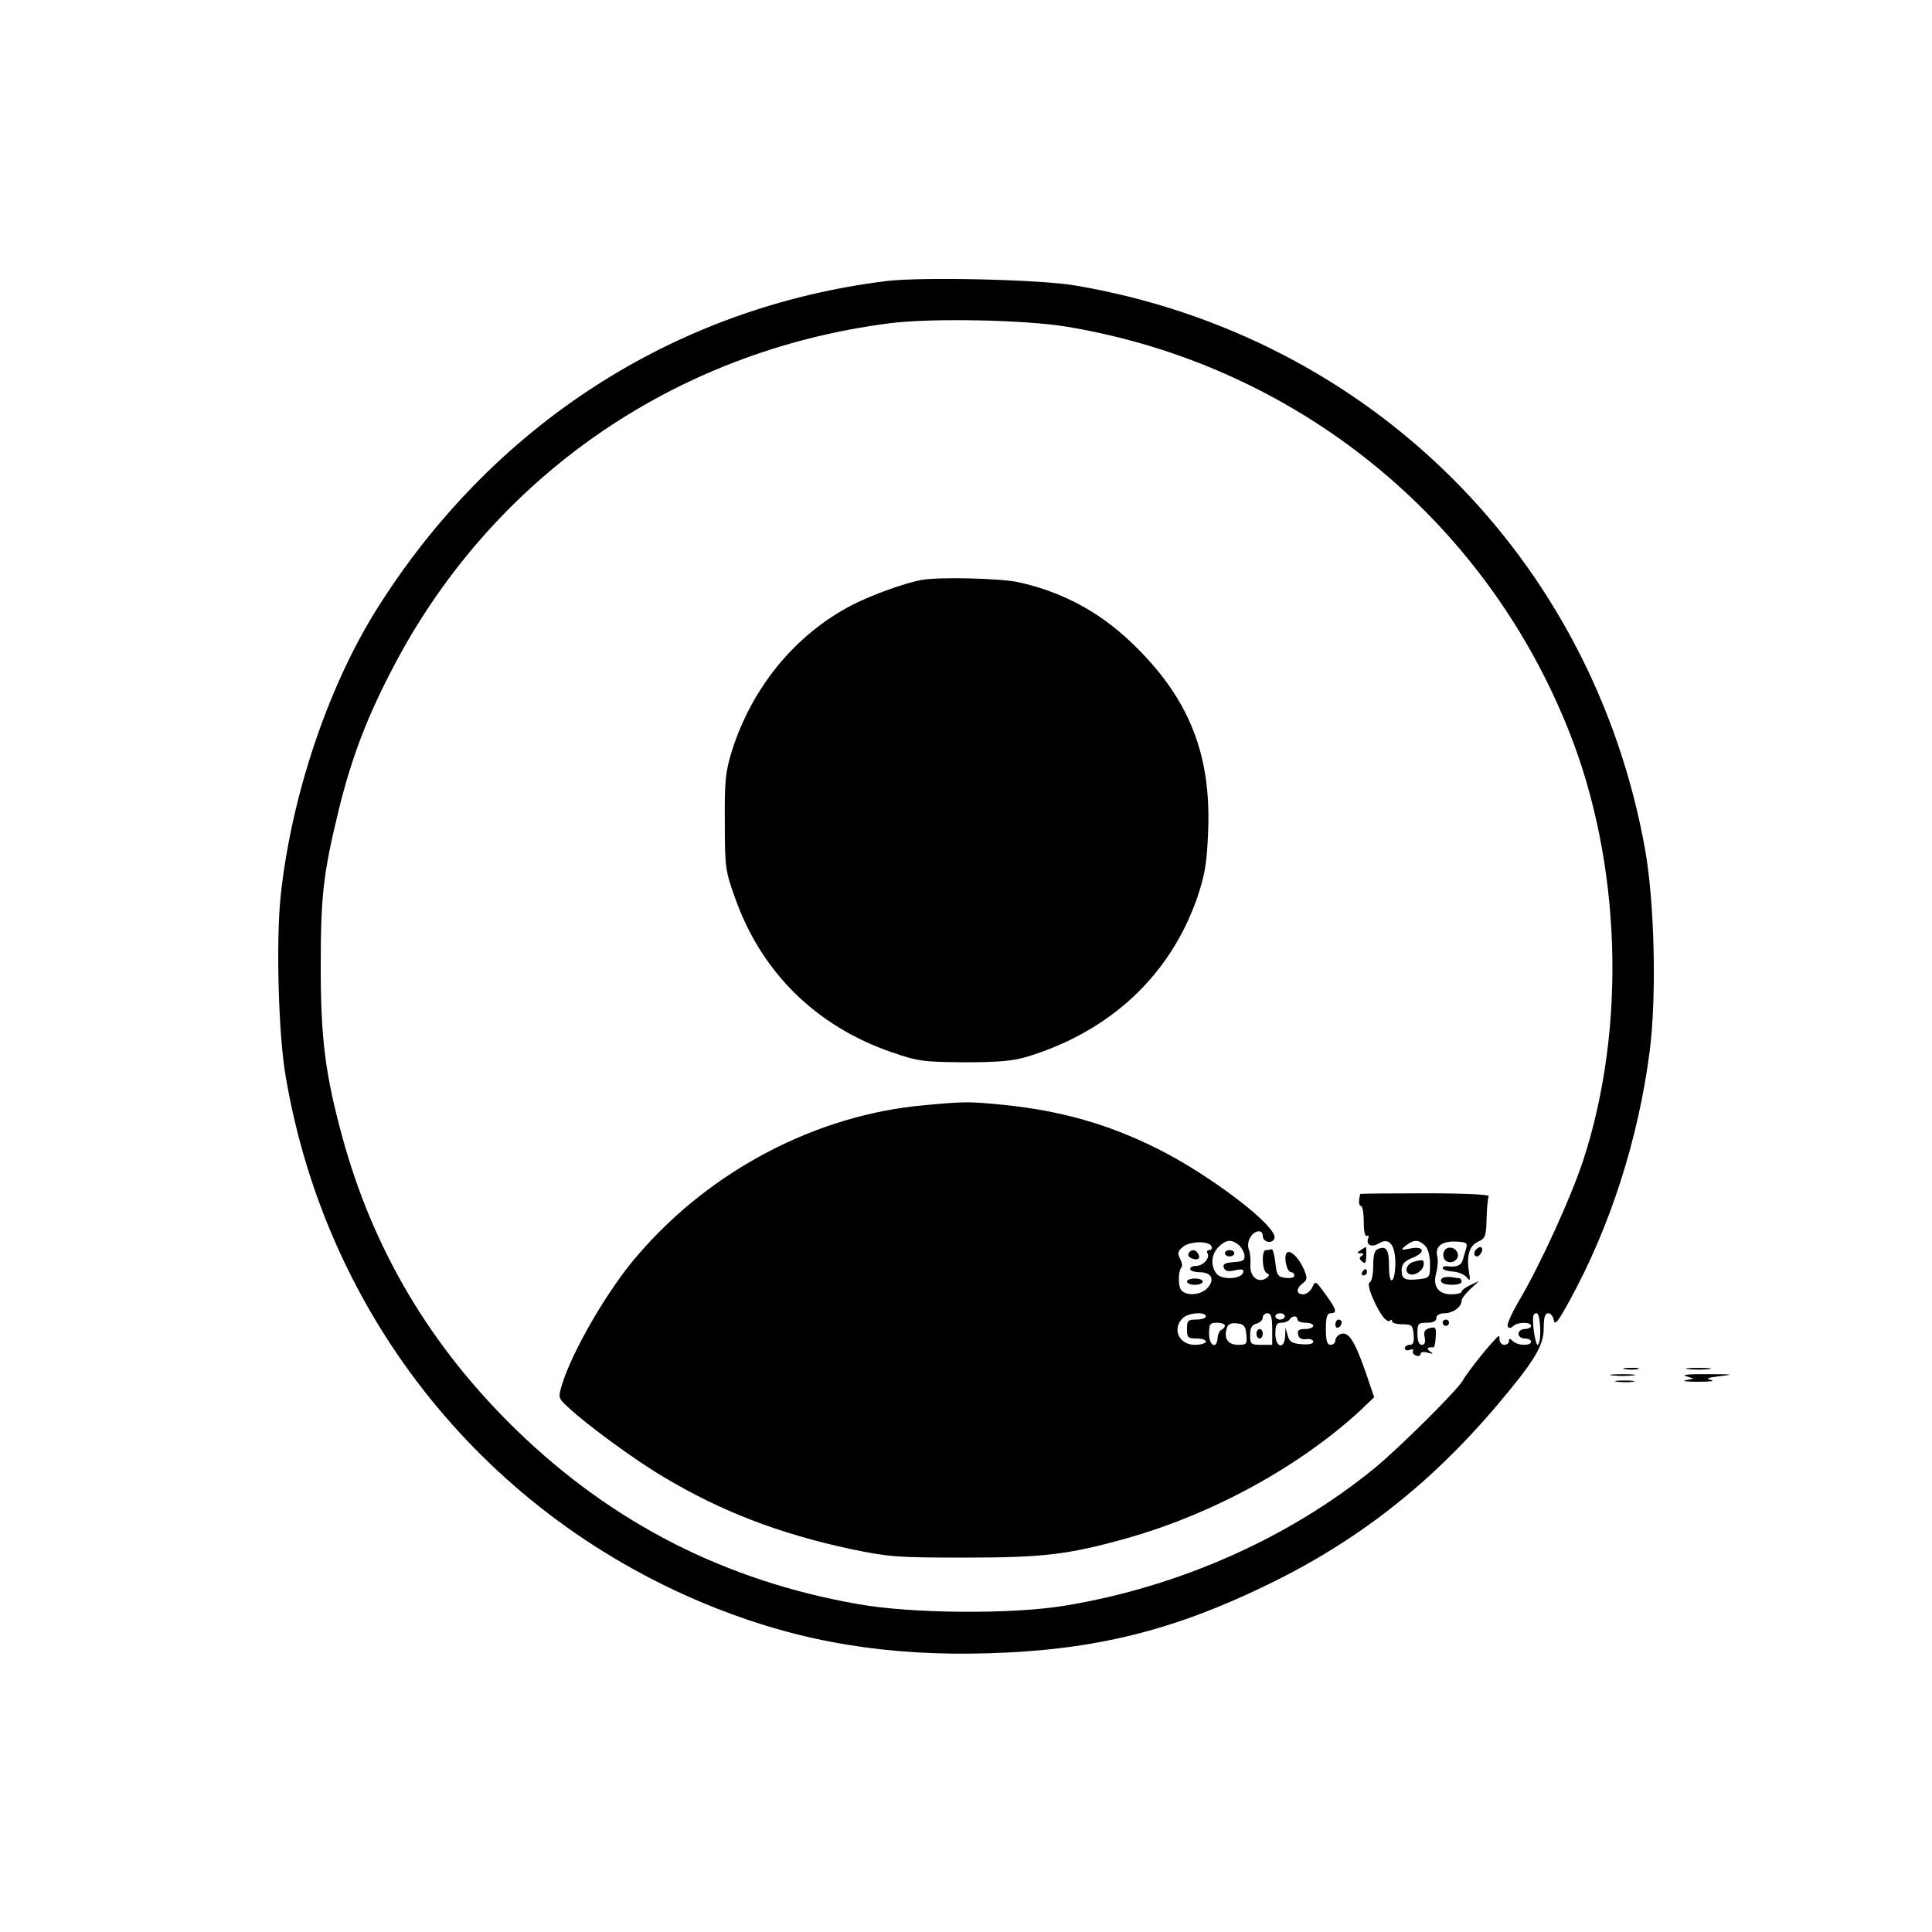 <?xml version="1.0" standalone="no"?>
<!DOCTYPE svg PUBLIC "-//W3C//DTD SVG 20010904//EN"
 "http://www.w3.org/TR/2001/REC-SVG-20010904/DTD/svg10.dtd">
<svg version="1.0" xmlns="http://www.w3.org/2000/svg"
 width="612pt" height="612pt" viewBox="0 0 612 612"
 preserveAspectRatio="xMidYMid meet">

<g transform="translate(0,612) scale(0.1,-0.1)"
fill="#000000" stroke="none">
<path d="M2810 5230 c-675 -83 -1256 -459 -1623 -1050 -152 -247 -265 -587
-298 -899 -15 -142 -7 -440 16 -571 130 -766 641 -1398 1360 -1683 274 -109
548 -154 869 -144 334 10 583 72 881 217 281 136 512 316 720 560 124 146 155
196 155 252 0 35 4 48 14 48 8 0 16 -10 18 -22 3 -18 14 -4 50 62 129 235 218
512 254 792 22 175 15 471 -15 638 -166 924 -874 1626 -1801 1785 -112 20
-486 28 -600 15z m570 -145 c721 -120 1321 -603 1590 -1281 166 -417 183 -938
45 -1360 -39 -118 -134 -326 -200 -439 -25 -42 -43 -81 -39 -87 4 -6 10 -6 17
1 14 14 57 14 57 1 0 -5 -9 -10 -20 -10 -11 0 -20 -7 -20 -15 0 -8 9 -15 20
-15 11 0 20 -4 20 -10 0 -14 -43 -13 -58 2 -9 9 -12 9 -12 0 0 -7 -7 -12 -15
-12 -8 0 -15 8 -15 17 0 15 -2 14 -17 -3 -33 -35 -90 -109 -100 -128 -16 -29
-201 -213 -278 -276 -270 -221 -618 -376 -980 -436 -167 -28 -487 -26 -659 5
-419 74 -776 256 -1080 551 -271 263 -453 569 -551 926 -55 202 -69 313 -69
544 0 221 8 293 56 490 39 160 85 285 165 440 313 612 894 1018 1581 1106 134
17 430 11 562 -11z m1499 -3175 c1 -27 -3 -50 -8 -50 -9 0 -20 88 -12 96 12
12 18 -1 20 -46z"/>
<path d="M2920 4283 c-52 -9 -157 -47 -220 -79 -181 -94 -318 -261 -382 -464
-20 -65 -23 -95 -22 -225 0 -142 2 -155 32 -238 83 -236 256 -407 496 -490 85
-29 100 -31 231 -32 108 0 154 4 200 18 264 81 453 259 538 505 24 72 30 108
34 207 10 239 -57 413 -222 579 -110 112 -234 180 -380 212 -56 12 -248 17
-305 7z"/>
<path d="M2928 2619 c-340 -30 -676 -205 -907 -474 -94 -107 -209 -306 -241
-412 -12 -40 -12 -42 21 -72 60 -56 212 -167 300 -219 182 -109 366 -180 594
-229 121 -25 147 -27 360 -27 247 0 327 9 510 60 275 77 549 227 743 405 l45
43 -28 82 c-34 97 -54 128 -78 118 -9 -3 -17 -12 -17 -20 0 -8 -7 -14 -15 -14
-11 0 -15 12 -15 50 0 38 4 50 15 50 22 0 19 12 -17 61 -30 42 -32 43 -41 21
-6 -12 -18 -22 -29 -22 -23 0 -23 19 -1 35 14 11 15 16 4 43 -17 39 -46 67
-56 52 -9 -15 2 -60 15 -60 6 0 10 -5 10 -11 0 -6 -12 -9 -27 -7 -25 3 -29 8
-33 48 -3 25 -8 44 -12 43 -5 -2 -12 -3 -18 -3 -15 0 -12 -67 3 -73 9 -4 9 -8
-2 -16 -26 -17 -53 6 -50 42 1 18 -1 40 -5 49 -4 9 -3 26 4 37 12 24 40 28 40
7 0 -21 30 -28 37 -9 14 35 -203 201 -372 285 -155 77 -302 119 -484 138 -112
11 -124 11 -253 -1z m910 -448 c2 -6 -1 -11 -8 -11 -6 0 -8 -5 -5 -10 9 -15
-14 -40 -36 -40 -11 0 -19 -4 -19 -10 0 -5 14 -10 30 -10 38 0 49 -23 25 -50
-21 -23 -67 -26 -83 -7 -11 13 -10 62 1 73 3 4 1 16 -5 27 -9 17 -7 24 10 38
23 18 84 19 90 0z m84 7 c9 -7 18 -22 20 -33 2 -17 -3 -21 -34 -23 -28 -2 -36
-7 -31 -18 4 -11 14 -13 35 -8 23 5 29 3 26 -7 -7 -22 -70 -24 -85 -3 -19 26
-16 61 7 84 23 23 40 25 62 8z m-102 -228 c0 -5 -13 -10 -30 -10 -27 0 -30 -3
-30 -30 0 -27 3 -30 30 -30 17 0 30 -4 30 -10 0 -5 -16 -10 -35 -10 -50 0 -73
50 -39 84 17 18 74 22 74 6z m210 -40 l0 -50 -35 0 c-32 0 -35 2 -35 31 0 22
5 32 20 36 11 3 20 12 20 19 0 8 7 14 15 14 11 0 15 -12 15 -50z m40 40 c0 -5
-7 -10 -15 -10 -8 0 -15 5 -15 10 0 6 7 10 15 10 8 0 15 -4 15 -10z m40 -10
c0 -5 11 -10 25 -10 14 0 25 -4 25 -10 0 -5 -12 -10 -26 -10 -19 0 -25 -4 -22
-17 2 -12 11 -17 26 -15 12 2 22 -2 22 -8 0 -7 -14 -10 -37 -8 -30 2 -39 8
-44 28 l-7 25 -1 -27 c-2 -44 -31 -37 -31 7 0 28 4 35 19 35 11 0 23 5 26 10
3 6 10 10 16 10 5 0 9 -4 9 -10z m-230 -19 c0 -5 -5 -11 -10 -13 -6 -2 -12
-13 -13 -26 -2 -37 -27 -26 -27 13 0 31 3 35 25 35 14 0 25 -4 25 -9z m68 -28
c3 -31 1 -33 -26 -33 -32 0 -46 20 -36 52 4 14 13 18 32 16 22 -2 28 -9 30
-35z"/>
<path d="M3765 2150 c-3 -6 1 -13 10 -16 19 -8 30 0 20 15 -8 14 -22 14 -30 1z"/>
<path d="M3760 2060 c0 -5 11 -10 25 -10 14 0 25 5 25 10 0 6 -11 10 -25 10
-14 0 -25 -4 -25 -10z"/>
<path d="M3880 2150 c0 -5 7 -10 15 -10 8 0 15 5 15 10 0 6 -7 10 -15 10 -8 0
-15 -4 -15 -10z"/>
<path d="M3980 1895 c0 -8 5 -15 10 -15 6 0 10 7 10 15 0 8 -4 15 -10 15 -5 0
-10 -7 -10 -15z"/>
<path d="M4309 2338 c-6 -21 -5 -38 2 -38 5 0 9 -23 9 -51 0 -30 4 -48 10 -44
5 3 7 0 4 -8 -8 -21 12 -30 35 -15 31 19 51 -5 51 -63 0 -26 -4 -51 -10 -54
-6 -4 -10 13 -10 44 0 52 -8 65 -34 55 -12 -4 -16 -19 -16 -54 0 -27 -5 -50
-11 -52 -6 -2 -3 -21 10 -51 22 -51 45 -80 55 -70 3 4 6 2 6 -3 0 -5 15 -9 33
-9 29 0 32 -3 35 -32 2 -25 -1 -33 -12 -33 -9 0 -16 -5 -16 -11 0 -6 7 -8 16
-5 8 3 13 2 10 -3 -3 -5 1 -11 9 -15 8 -3 15 -1 15 5 0 6 10 8 23 4 17 -5 19
-4 7 4 -13 9 -8 15 11 13 3 0 6 14 7 33 2 29 0 33 -19 28 -16 -4 -20 -12 -16
-29 3 -16 0 -24 -9 -24 -9 0 -14 12 -14 35 0 32 2 35 30 35 20 0 30 5 30 15 0
9 10 15 26 15 26 0 54 20 54 40 0 6 12 22 27 36 l28 26 -28 -13 c-15 -7 -27
-16 -27 -21 0 -4 -15 -8 -33 -8 -41 0 -60 26 -47 69 4 16 6 39 3 51 -8 31 14
49 58 47 32 -1 38 -4 34 -19 -3 -10 -8 -27 -11 -38 -5 -19 -21 -25 -51 -21 -7
1 -13 -2 -13 -6 0 -5 15 -10 33 -11 17 -1 37 -10 44 -19 10 -13 11 -9 6 20 -8
50 2 82 30 94 22 10 25 18 26 73 1 34 4 66 7 71 3 5 -82 9 -200 9 -113 0 -206
-1 -207 -2z m205 -164 c10 -9 16 -33 16 -59 0 -41 -1 -43 -34 -47 -46 -5 -56
0 -56 28 0 19 8 29 35 40 43 17 36 38 -8 29 -30 -6 -31 -5 -13 10 25 19 40 19
60 -1z"/>
<path d="M4478 2123 c-22 -6 -31 -32 -13 -39 18 -7 45 13 45 32 0 14 -3 15
-32 7z"/>
<path d="M4310 2160 c-13 -9 -13 -10 0 -10 10 0 11 -3 4 -8 -9 -5 -9 -10 1
-18 9 -9 12 -6 13 17 0 16 0 29 -1 29 -1 0 -9 -5 -17 -10z"/>
<path d="M4574 2155 c-4 -9 -2 -21 4 -27 15 -15 44 -1 40 19 -4 23 -36 29 -44
8z"/>
<path d="M4677 2163 c-10 -9 -9 -23 2 -23 5 0 11 7 15 15 5 15 -5 20 -17 8z"/>
<path d="M4315 2090 c-3 -5 -1 -10 4 -10 6 0 11 5 11 10 0 6 -2 10 -4 10 -3 0
-8 -4 -11 -10z"/>
<path d="M4572 2073 c-6 -3 -10 -9 -6 -14 7 -12 64 -12 64 1 0 6 -3 10 -7 11
-5 0 -15 2 -23 3 -8 2 -21 1 -28 -1z"/>
<path d="M4230 1924 c0 -8 5 -12 10 -9 6 3 10 10 10 16 0 5 -4 9 -10 9 -5 0
-10 -7 -10 -16z"/>
<path d="M4570 1930 c0 -5 5 -10 10 -10 6 0 10 5 10 10 0 6 -4 10 -10 10 -5 0
-10 -4 -10 -10z"/>
<path d="M5148 1783 c12 -2 30 -2 40 0 9 3 -1 5 -23 4 -22 0 -30 -2 -17 -4z"/>
<path d="M5348 1783 c17 -2 47 -2 65 0 17 2 3 4 -33 4 -36 0 -50 -2 -32 -4z"/>
<path d="M5108 1763 c17 -2 47 -2 65 0 17 2 3 4 -33 4 -36 0 -50 -2 -32 -4z"/>
<path d="M5340 1761 l25 -8 -25 -5 c-14 -3 4 -5 40 -5 36 0 54 2 40 6 -19 4
-11 7 30 12 46 5 39 6 -40 6 -57 1 -85 -2 -70 -6z"/>
<path d="M5123 1743 c15 -2 37 -2 50 0 12 2 0 4 -28 4 -27 0 -38 -2 -22 -4z"/>
</g>
</svg>
